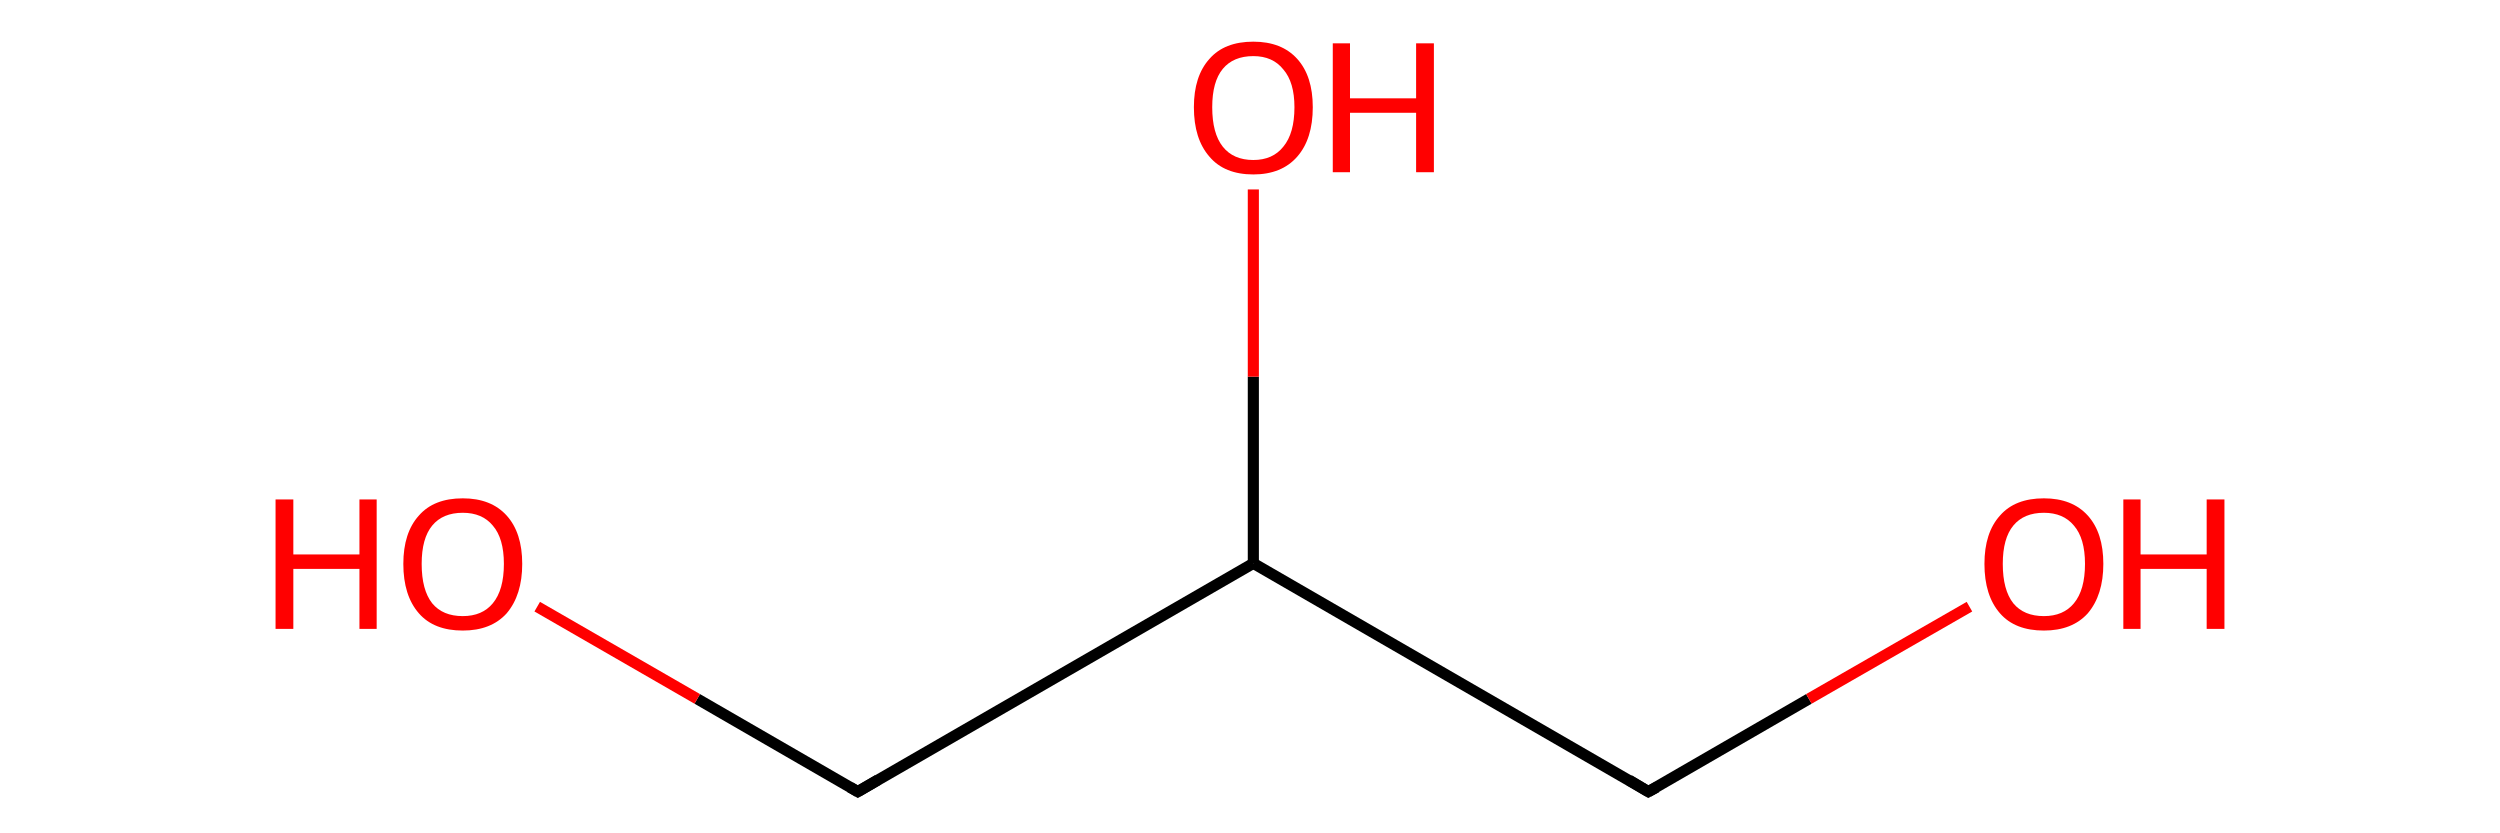 
<svg version='1.1' baseProfile='full'
              xmlns='http://www.w3.org/2000/svg'
                      xmlns:rdkit='http://www.rdkit.org/xml'
                      xmlns:xlink='http://www.w3.org/1999/xlink'
                  xml:space='preserve'
width='450px' height='150px' viewBox='0 0 450 150'>
<!-- END OF HEADER -->
<rect style='opacity:1.0;fill:#FFFFFF;stroke:none' width='450.0' height='150.0' x='0.0' y='0.0'> </rect>
<path class='bond-0 atom-0 atom-1' d='M 154.4,142.5 L 225.6,101.4' style='fill:none;fill-rule:evenodd;stroke:#000000;stroke-width:2.0px;stroke-linecap:butt;stroke-linejoin:miter;stroke-opacity:1' />
<path class='bond-1 atom-1 atom-2' d='M 225.6,101.4 L 296.7,142.5' style='fill:none;fill-rule:evenodd;stroke:#000000;stroke-width:2.0px;stroke-linecap:butt;stroke-linejoin:miter;stroke-opacity:1' />
<path class='bond-2 atom-2 atom-3' d='M 296.7,142.5 L 325.6,125.8' style='fill:none;fill-rule:evenodd;stroke:#000000;stroke-width:2.0px;stroke-linecap:butt;stroke-linejoin:miter;stroke-opacity:1' />
<path class='bond-2 atom-2 atom-3' d='M 325.6,125.8 L 354.5,109.2' style='fill:none;fill-rule:evenodd;stroke:#FF0000;stroke-width:2.0px;stroke-linecap:butt;stroke-linejoin:miter;stroke-opacity:1' />
<path class='bond-3 atom-1 atom-4' d='M 225.6,101.4 L 225.6,67.8' style='fill:none;fill-rule:evenodd;stroke:#000000;stroke-width:2.0px;stroke-linecap:butt;stroke-linejoin:miter;stroke-opacity:1' />
<path class='bond-3 atom-1 atom-4' d='M 225.6,67.8 L 225.6,34.1' style='fill:none;fill-rule:evenodd;stroke:#FF0000;stroke-width:2.0px;stroke-linecap:butt;stroke-linejoin:miter;stroke-opacity:1' />
<path class='bond-4 atom-0 atom-5' d='M 154.4,142.5 L 125.5,125.8' style='fill:none;fill-rule:evenodd;stroke:#000000;stroke-width:2.0px;stroke-linecap:butt;stroke-linejoin:miter;stroke-opacity:1' />
<path class='bond-4 atom-0 atom-5' d='M 125.5,125.8 L 96.7,109.2' style='fill:none;fill-rule:evenodd;stroke:#FF0000;stroke-width:2.0px;stroke-linecap:butt;stroke-linejoin:miter;stroke-opacity:1' />
<path d='M 158.0,140.4 L 154.4,142.5 L 153.0,141.7' style='fill:none;stroke:#000000;stroke-width:2.0px;stroke-linecap:butt;stroke-linejoin:miter;stroke-opacity:1;' />
<path d='M 293.2,140.4 L 296.7,142.5 L 298.2,141.7' style='fill:none;stroke:#000000;stroke-width:2.0px;stroke-linecap:butt;stroke-linejoin:miter;stroke-opacity:1;' />
<path class='atom-3' d='M 357.2 101.5
Q 357.2 95.9, 360.0 92.8
Q 362.7 89.7, 367.9 89.7
Q 373.0 89.7, 375.8 92.8
Q 378.6 95.9, 378.6 101.5
Q 378.6 107.1, 375.8 110.4
Q 373.0 113.5, 367.9 113.5
Q 362.7 113.5, 360.0 110.4
Q 357.2 107.2, 357.2 101.5
M 367.9 110.9
Q 371.4 110.9, 373.3 108.6
Q 375.3 106.2, 375.3 101.5
Q 375.3 96.9, 373.3 94.6
Q 371.4 92.3, 367.9 92.3
Q 364.3 92.3, 362.4 94.6
Q 360.5 96.9, 360.5 101.5
Q 360.5 106.2, 362.4 108.6
Q 364.3 110.9, 367.9 110.9
' fill='#FF0000'/>
<path class='atom-3' d='M 382.2 89.9
L 385.3 89.9
L 385.3 99.8
L 397.2 99.8
L 397.2 89.9
L 400.4 89.9
L 400.4 113.2
L 397.2 113.2
L 397.2 102.4
L 385.3 102.4
L 385.3 113.2
L 382.2 113.2
L 382.2 89.9
' fill='#FF0000'/>
<path class='atom-4' d='M 214.9 19.3
Q 214.9 13.7, 217.7 10.6
Q 220.4 7.5, 225.6 7.5
Q 230.7 7.5, 233.5 10.6
Q 236.3 13.7, 236.3 19.3
Q 236.3 25.0, 233.5 28.2
Q 230.7 31.4, 225.6 31.4
Q 220.4 31.4, 217.7 28.2
Q 214.9 25.0, 214.9 19.3
M 225.6 28.8
Q 229.1 28.8, 231.0 26.4
Q 233.0 24.0, 233.0 19.3
Q 233.0 14.8, 231.0 12.5
Q 229.1 10.1, 225.6 10.1
Q 222.0 10.1, 220.1 12.4
Q 218.2 14.7, 218.2 19.3
Q 218.2 24.0, 220.1 26.4
Q 222.0 28.8, 225.6 28.8
' fill='#FF0000'/>
<path class='atom-4' d='M 239.9 7.8
L 243.0 7.8
L 243.0 17.7
L 254.9 17.7
L 254.9 7.8
L 258.1 7.8
L 258.1 31.0
L 254.9 31.0
L 254.9 20.3
L 243.0 20.3
L 243.0 31.0
L 239.9 31.0
L 239.9 7.8
' fill='#FF0000'/>
<path class='atom-5' d='M 49.6 89.9
L 52.8 89.9
L 52.8 99.8
L 64.7 99.8
L 64.7 89.9
L 67.8 89.9
L 67.8 113.2
L 64.7 113.2
L 64.7 102.4
L 52.8 102.4
L 52.8 113.2
L 49.6 113.2
L 49.6 89.9
' fill='#FF0000'/>
<path class='atom-5' d='M 72.6 101.5
Q 72.6 95.9, 75.4 92.8
Q 78.1 89.7, 83.3 89.7
Q 88.4 89.7, 91.2 92.8
Q 94.0 95.9, 94.0 101.5
Q 94.0 107.1, 91.2 110.4
Q 88.4 113.5, 83.3 113.5
Q 78.1 113.5, 75.4 110.4
Q 72.6 107.2, 72.6 101.5
M 83.3 110.9
Q 86.8 110.9, 88.7 108.6
Q 90.7 106.2, 90.7 101.5
Q 90.7 96.9, 88.7 94.6
Q 86.8 92.3, 83.3 92.3
Q 79.7 92.3, 77.8 94.6
Q 75.9 96.9, 75.9 101.5
Q 75.9 106.2, 77.8 108.6
Q 79.7 110.9, 83.3 110.9
' fill='#FF0000'/>
</svg>
